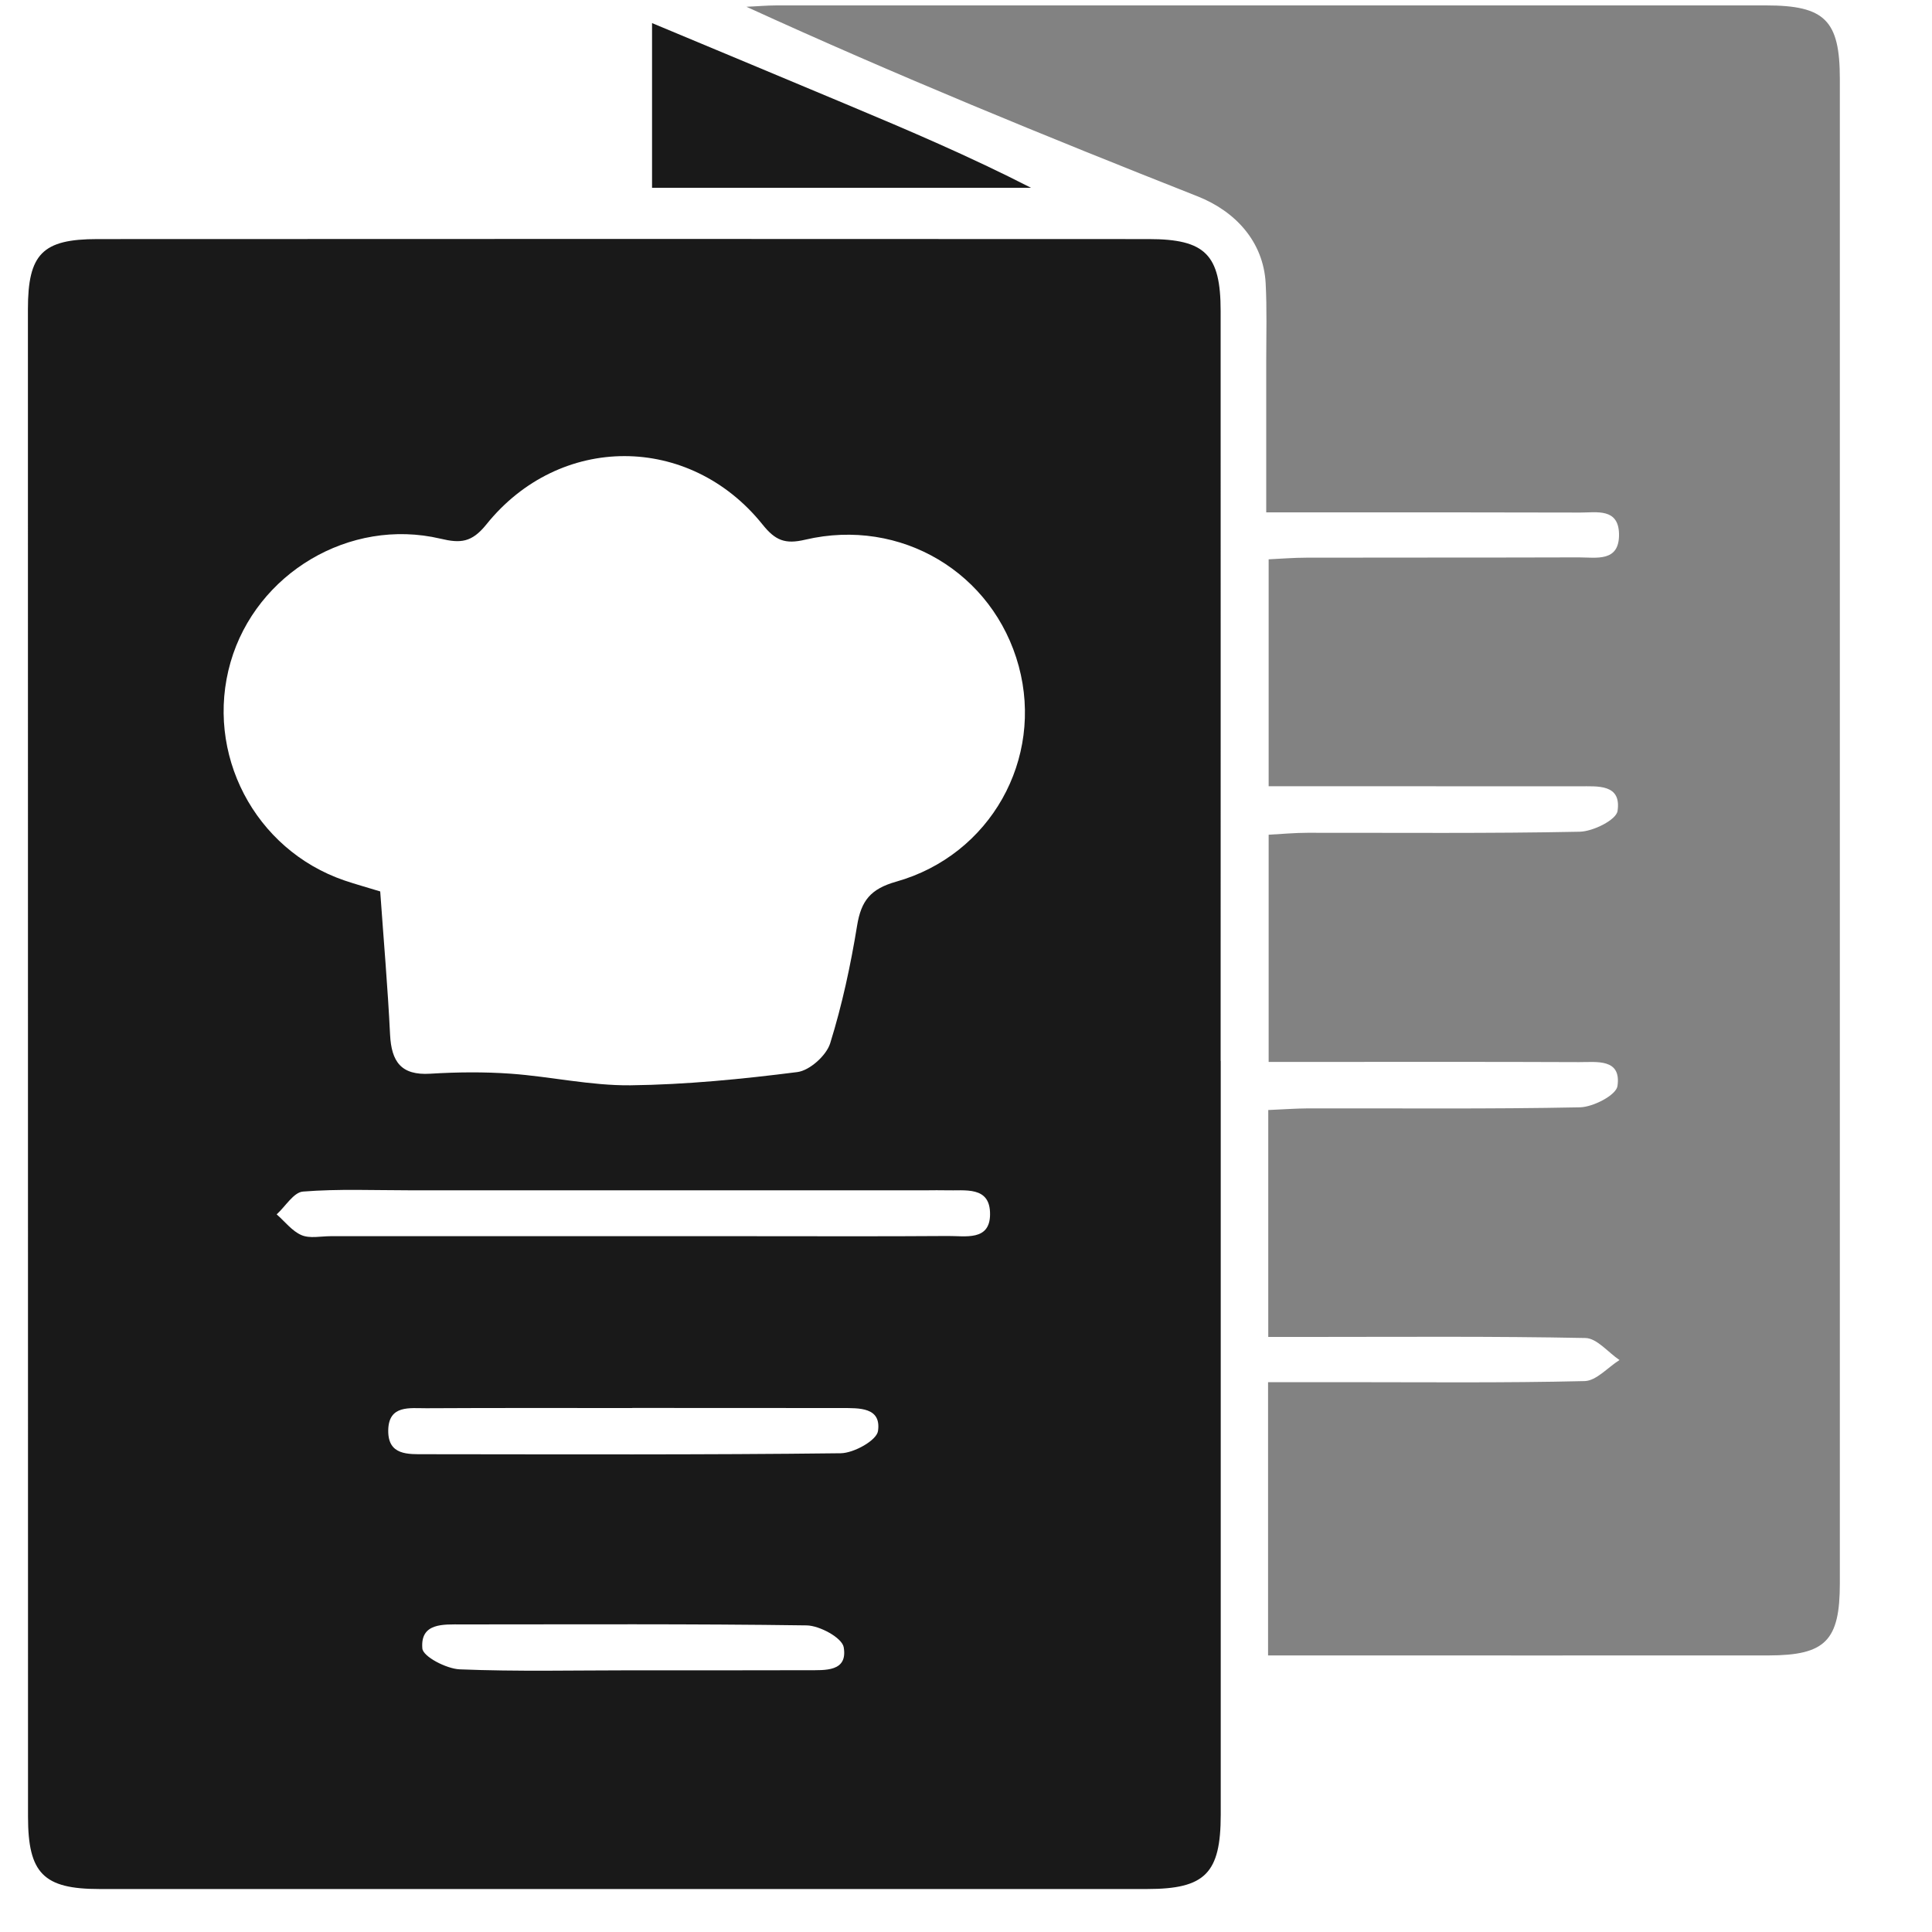 <svg width="20" height="20" viewBox="0 0 20 20" fill="none" xmlns="http://www.w3.org/2000/svg">
<path d="M12.637 10.983C12.637 13.584 12.637 16.184 12.637 18.785C12.637 19.392 12.476 19.555 11.876 19.555C8.26 19.555 4.644 19.555 1.028 19.555C0.45 19.555 0.29 19.392 0.29 18.806C0.289 13.604 0.289 8.402 0.289 3.201C0.289 2.629 0.439 2.475 1.007 2.475C4.635 2.473 8.264 2.473 11.892 2.475C12.477 2.475 12.636 2.636 12.636 3.219C12.637 5.807 12.636 8.395 12.636 10.983L12.637 10.983ZM3.936 9.229C3.971 9.727 4.014 10.219 4.038 10.711C4.052 10.989 4.151 11.134 4.454 11.115C4.732 11.098 5.012 11.095 5.29 11.115C5.703 11.145 6.114 11.239 6.526 11.235C7.102 11.228 7.681 11.171 8.254 11.098C8.382 11.082 8.555 10.926 8.594 10.8C8.718 10.402 8.806 9.991 8.873 9.58C8.915 9.324 9.012 9.202 9.277 9.127C10.255 8.851 10.806 7.857 10.546 6.896C10.284 5.93 9.326 5.354 8.335 5.587C8.127 5.636 8.026 5.595 7.894 5.43C7.138 4.487 5.793 4.484 5.034 5.43C4.883 5.617 4.767 5.626 4.558 5.576C3.62 5.356 2.653 5.934 2.387 6.854C2.115 7.797 2.635 8.797 3.567 9.115C3.685 9.155 3.806 9.188 3.939 9.229H3.936ZM6.558 12.322C5.785 12.322 5.012 12.322 4.239 12.322C3.871 12.322 3.503 12.306 3.137 12.335C3.04 12.342 2.955 12.489 2.864 12.571C2.949 12.645 3.023 12.744 3.121 12.786C3.207 12.823 3.321 12.797 3.422 12.797C4.867 12.797 6.312 12.797 7.757 12.797C8.442 12.797 9.126 12.8 9.811 12.795C9.991 12.793 10.247 12.85 10.249 12.572C10.252 12.272 9.987 12.329 9.792 12.322C9.728 12.32 9.665 12.322 9.601 12.322C8.587 12.322 7.573 12.322 6.559 12.322H6.558ZM6.545 14.576C5.835 14.576 5.124 14.574 4.414 14.578C4.244 14.579 4.022 14.54 4.019 14.808C4.016 15.068 4.224 15.054 4.404 15.054C5.837 15.055 7.27 15.061 8.703 15.044C8.84 15.042 9.075 14.911 9.089 14.814C9.125 14.565 8.892 14.577 8.715 14.576C7.992 14.575 7.269 14.576 6.546 14.575L6.545 14.576ZM6.543 17.291C7.151 17.291 7.758 17.292 8.366 17.29C8.54 17.289 8.778 17.309 8.734 17.052C8.717 16.954 8.485 16.828 8.35 16.826C7.161 16.809 5.971 16.816 4.781 16.816C4.59 16.816 4.35 16.797 4.372 17.064C4.378 17.149 4.621 17.275 4.759 17.281C5.353 17.305 5.948 17.291 6.543 17.291Z" fill="#191919"/>
<path d="M13.127 17.138V14.308C13.392 14.308 13.642 14.308 13.891 14.308C14.729 14.308 15.566 14.317 16.404 14.297C16.525 14.294 16.644 14.155 16.765 14.079C16.647 14 16.531 13.853 16.412 13.851C15.461 13.832 14.508 13.84 13.556 13.84C13.421 13.84 13.285 13.84 13.129 13.84V11.491C13.27 11.485 13.404 11.475 13.538 11.474C14.477 11.472 15.417 11.482 16.355 11.463C16.493 11.46 16.73 11.337 16.744 11.243C16.786 10.954 16.526 10.996 16.346 10.995C15.419 10.991 14.492 10.993 13.566 10.993C13.43 10.993 13.293 10.993 13.133 10.993V8.641C13.265 8.634 13.401 8.621 13.536 8.621C14.475 8.62 15.415 8.629 16.353 8.61C16.492 8.607 16.733 8.487 16.745 8.394C16.786 8.114 16.538 8.14 16.349 8.14C15.422 8.139 14.495 8.139 13.569 8.139C13.432 8.139 13.295 8.139 13.133 8.139V5.79C13.259 5.784 13.393 5.773 13.526 5.773C14.465 5.771 15.404 5.773 16.343 5.77C16.526 5.77 16.766 5.822 16.76 5.526C16.754 5.258 16.529 5.306 16.359 5.306C15.432 5.303 14.505 5.304 13.579 5.304C13.441 5.304 13.304 5.304 13.108 5.304C13.108 4.761 13.108 4.246 13.108 3.73C13.108 3.463 13.116 3.196 13.102 2.93C13.078 2.503 12.791 2.188 12.396 2.032C10.831 1.414 9.275 0.778 7.727 0.07C7.831 0.066 7.934 0.056 8.039 0.056C11.453 0.056 14.867 0.056 18.282 0.056C18.891 0.056 19.046 0.21 19.046 0.817C19.046 6.009 19.046 11.2 19.046 16.391C19.046 16.985 18.897 17.136 18.308 17.137C16.709 17.138 15.11 17.137 13.511 17.137C13.398 17.137 13.284 17.137 13.127 17.137V17.138Z" fill="#828282"/>
<path d="M6.75 1.944V0.239C7.465 0.538 8.113 0.807 8.76 1.079C9.4 1.347 10.039 1.619 10.673 1.944H6.75Z" fill="#191919"/>
</svg>

